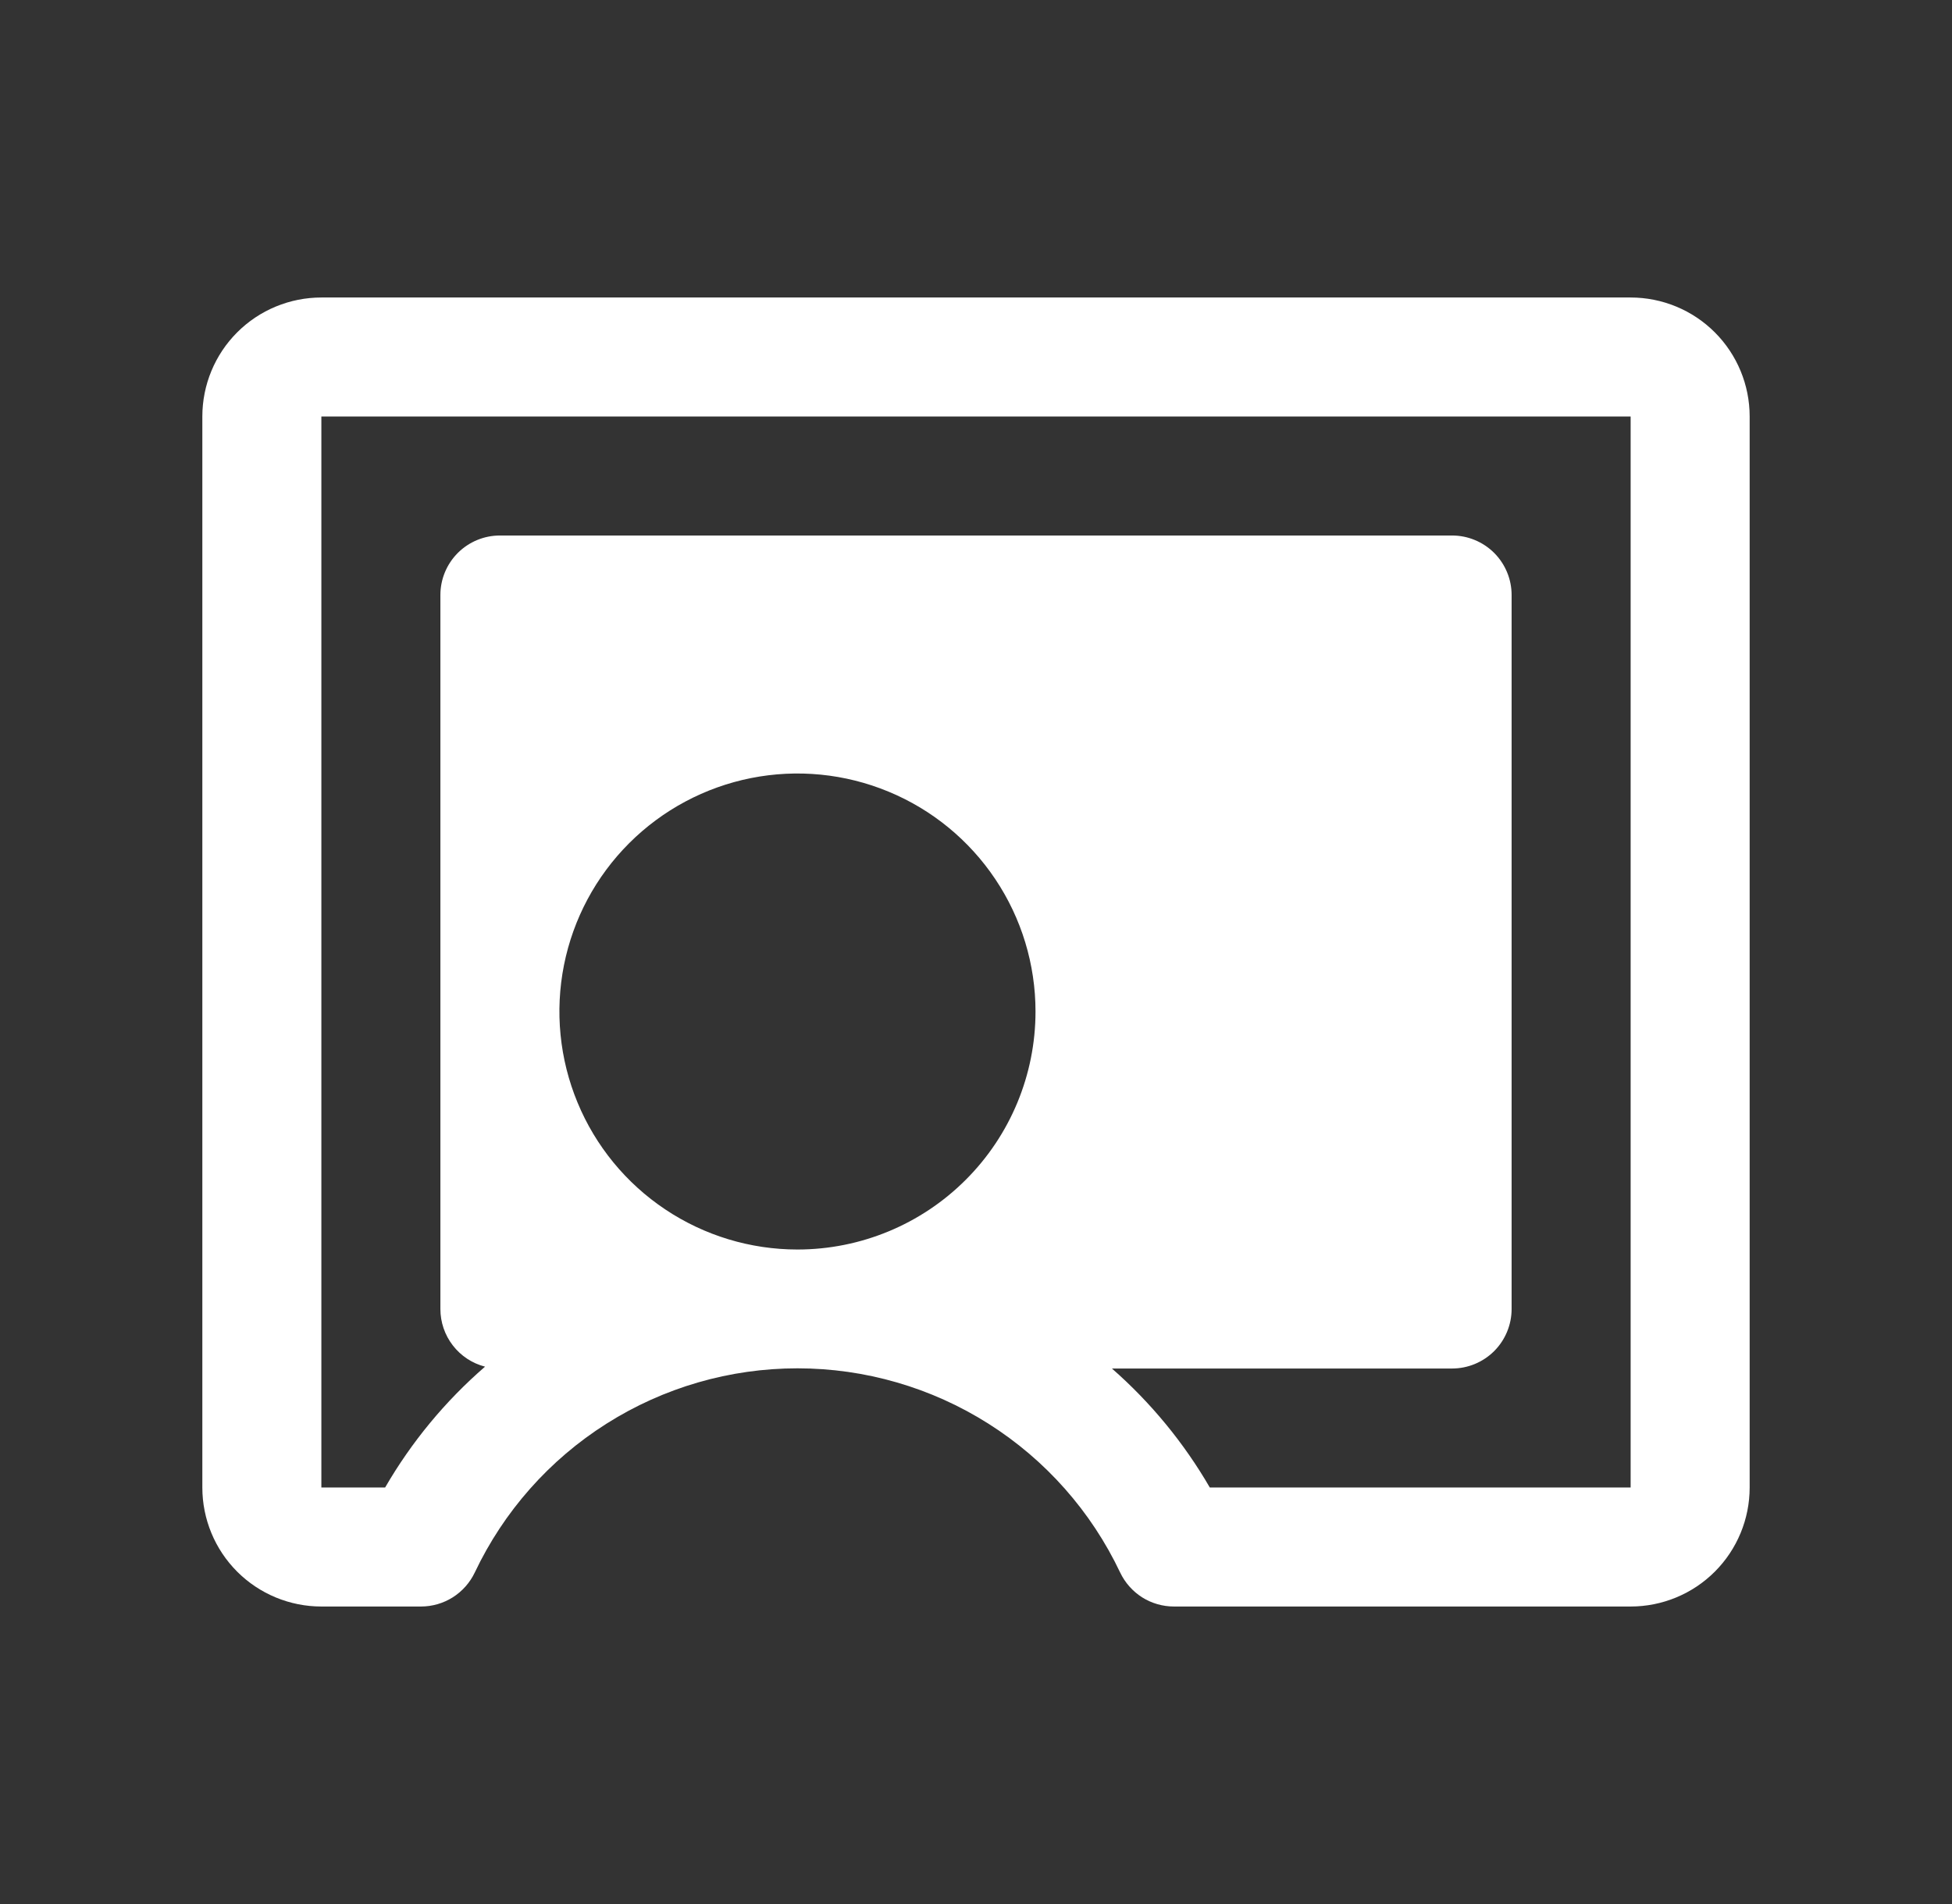 <svg width="41" height="40" viewBox="0 0 41 40" fill="none" xmlns="http://www.w3.org/2000/svg">
<rect x="0" y="0" width="41" height="40" fill="#333333" stroke="none"/>
<path d="M34.25 6.25H6.75C6.087 6.25 5.451 6.513 4.982 6.982C4.513 7.451 4.25 8.087 4.25 8.75V31.25C4.25 31.913 4.513 32.549 4.982 33.018C5.451 33.487 6.087 33.75 6.75 33.75H8.842C9.079 33.75 9.31 33.683 9.51 33.557C9.71 33.43 9.87 33.25 9.972 33.036C10.58 31.753 11.539 30.668 12.739 29.909C13.939 29.149 15.33 28.746 16.75 28.746C18.17 28.746 19.561 29.149 20.761 29.909C21.961 30.668 22.92 31.753 23.528 33.036C23.63 33.25 23.79 33.43 23.989 33.557C24.189 33.683 24.421 33.75 24.658 33.75H34.25C34.913 33.75 35.549 33.487 36.018 33.018C36.487 32.549 36.75 31.913 36.75 31.25V8.75C36.75 8.087 36.487 7.451 36.018 6.982C35.549 6.513 34.913 6.25 34.25 6.25ZM16.75 26.25C15.761 26.25 14.794 25.957 13.972 25.407C13.15 24.858 12.509 24.077 12.131 23.163C11.752 22.25 11.653 21.244 11.846 20.274C12.039 19.305 12.515 18.414 13.214 17.715C13.914 17.015 14.805 16.539 15.774 16.346C16.744 16.153 17.75 16.252 18.663 16.631C19.577 17.009 20.358 17.65 20.907 18.472C21.457 19.294 21.75 20.261 21.75 21.25C21.75 22.576 21.223 23.848 20.285 24.785C19.348 25.723 18.076 26.25 16.75 26.25ZM34.25 31.25H25.411C24.866 30.31 24.172 29.466 23.355 28.75H30.5C30.831 28.75 31.149 28.618 31.384 28.384C31.618 28.149 31.75 27.831 31.75 27.5V12.5C31.75 12.168 31.618 11.851 31.384 11.616C31.149 11.382 30.831 11.25 30.5 11.25H10.5C10.168 11.25 9.851 11.382 9.616 11.616C9.382 11.851 9.25 12.168 9.25 12.5V27.5C9.25 27.777 9.342 28.047 9.512 28.266C9.681 28.485 9.919 28.642 10.188 28.711C9.352 29.435 8.643 30.293 8.089 31.25H6.75V8.75H34.25V31.25Z" fill="white"/>
</svg>
